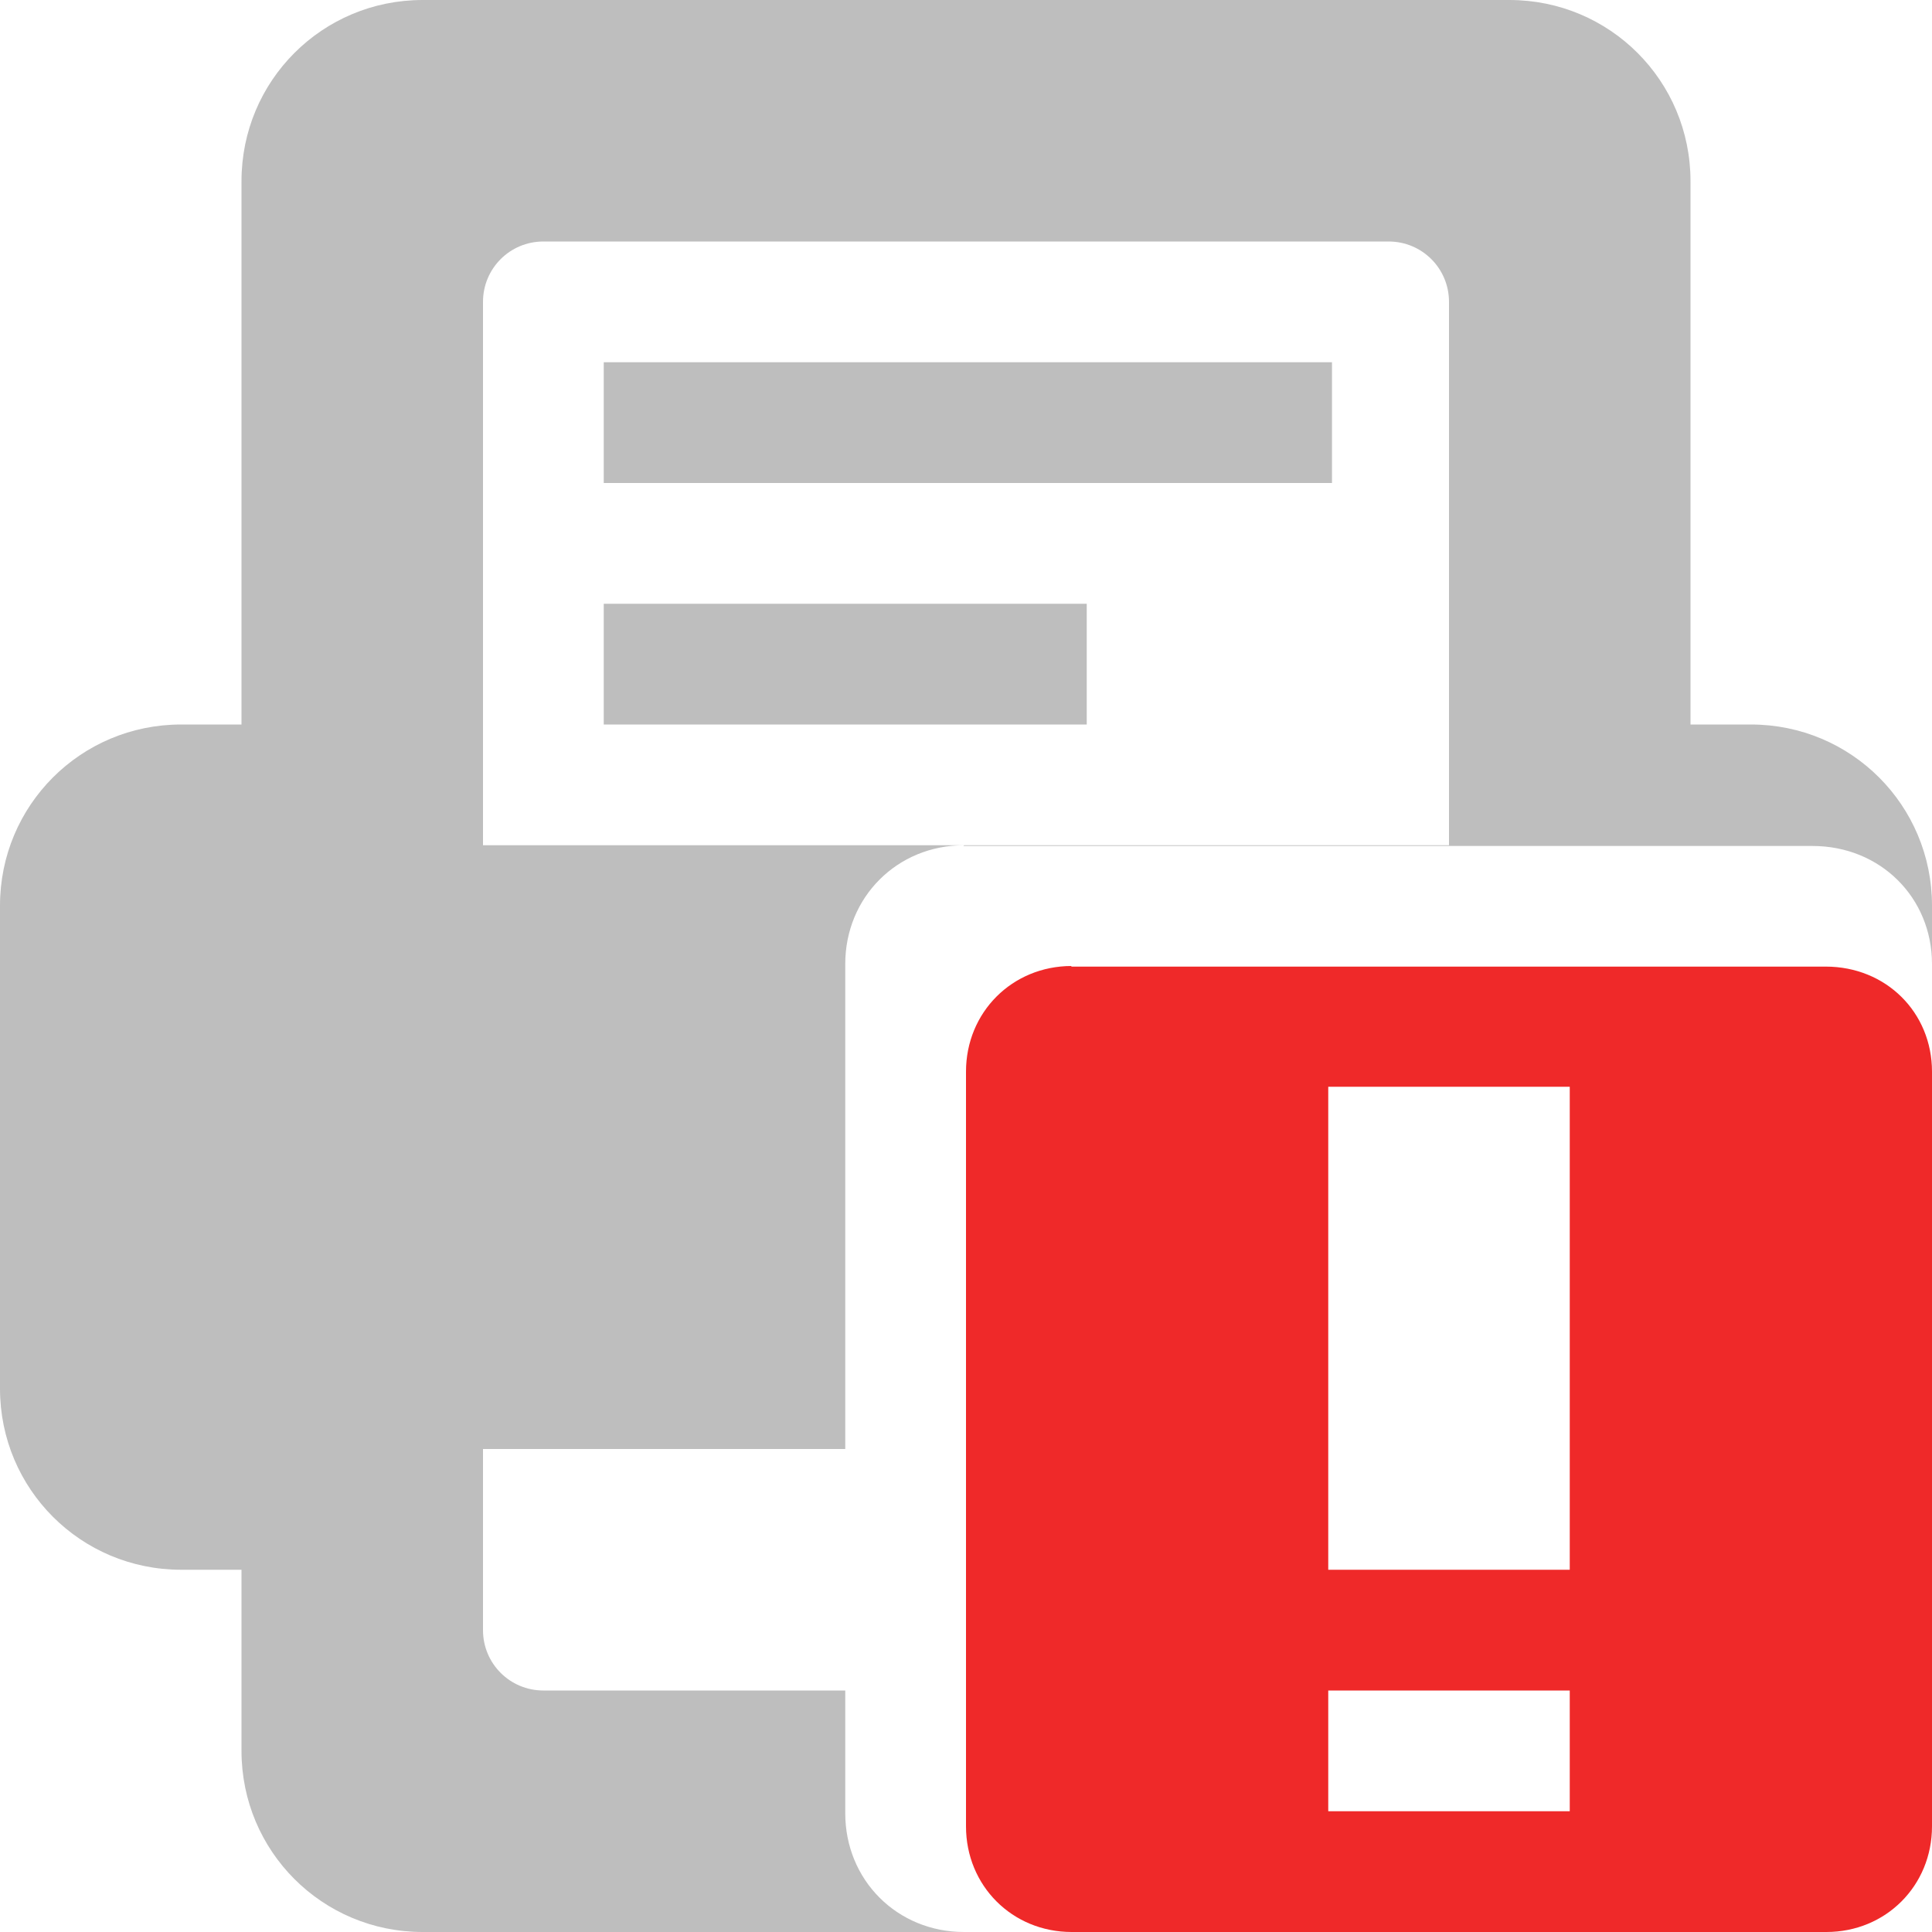 <?xml version="1.0" encoding="UTF-8" standalone="no"?>
<svg
   xmlns:dc="http://purl.org/dc/elements/1.1/"
   xmlns:cc="http://creativecommons.org/ns#"
   xmlns:rdf="http://www.w3.org/1999/02/22-rdf-syntax-ns#"
   xmlns:svg="http://www.w3.org/2000/svg"
   xmlns="http://www.w3.org/2000/svg"
   width="16"
   height="16"
   id="svg2"
   version="1.0"
   style="display:inline">
  <defs
     id="defs4" />
  <g
     style="display:inline"
     id="layer1">
    <path
       d="M 3.5 0 C 2.669 0 2 0.669 2 1.5 L 2 6 L 1.5 6 C 0.669 6 0 6.669 0 7.5 L 0 11.5 C 0 12.331 0.669 13 1.5 13 L 2 13 L 2 14.5 C 2 15.331 2.669 16 3.5 16 L 7.984 16 C 7.43 16 7 15.57 7 15.016 L 7 14 L 4.5 14 C 4.223 14 4 13.777 4 13.5 L 4 13 L 4 12 L 7 12 L 7 7.984 C 7 7.43 7.43 7 7.984 7 L 4 7 L 4 6 L 4 2.5 C 4 2.223 4.223 2 4.5 2 L 11.5 2 C 11.777 2 12 2.223 12 2.5 L 12 6 L 12 7 L 7.984 7 L 7.979 7.006 L 15.01 7.006 C 15.572 7.006 16 7.433 16 7.984 L 16 7.5 C 16 6.669 15.331 6 14.5 6 L 14.031 6 L 14 6 L 14 1.5 C 14 0.669 13.331 0 12.5 0 L 3.5 0 z M 5 3 L 5 4 L 11.031 4 L 11.031 3 L 5 3 z M 5 5 L 5 6 L 9 6 L 9 5 L 5 5 z "
       style="fill:#bebebe;fill-opacity:1;stroke:none;display:inline"
       id="Symbol-4" />
  </g>
  <path
     id="path10898"
     style="color:#bebebe;fill:#ef2929;fill-opacity:1"
     d="M 8.875,8 C 8.383,8 8,8.383 8,8.875 v 6.25 C 8,15.617 8.383,16 8.875,16 h 6.25 C 15.617,16 16,15.617 16,15.125 v -6.25 c 0,-0.49 -0.38,-0.87 -0.88,-0.87 H 8.87 Z M 11,9 h 2 v 4 h -2 z m 0,5 h 2 v 1 h -2 z"
     class="warning" />
</svg>
